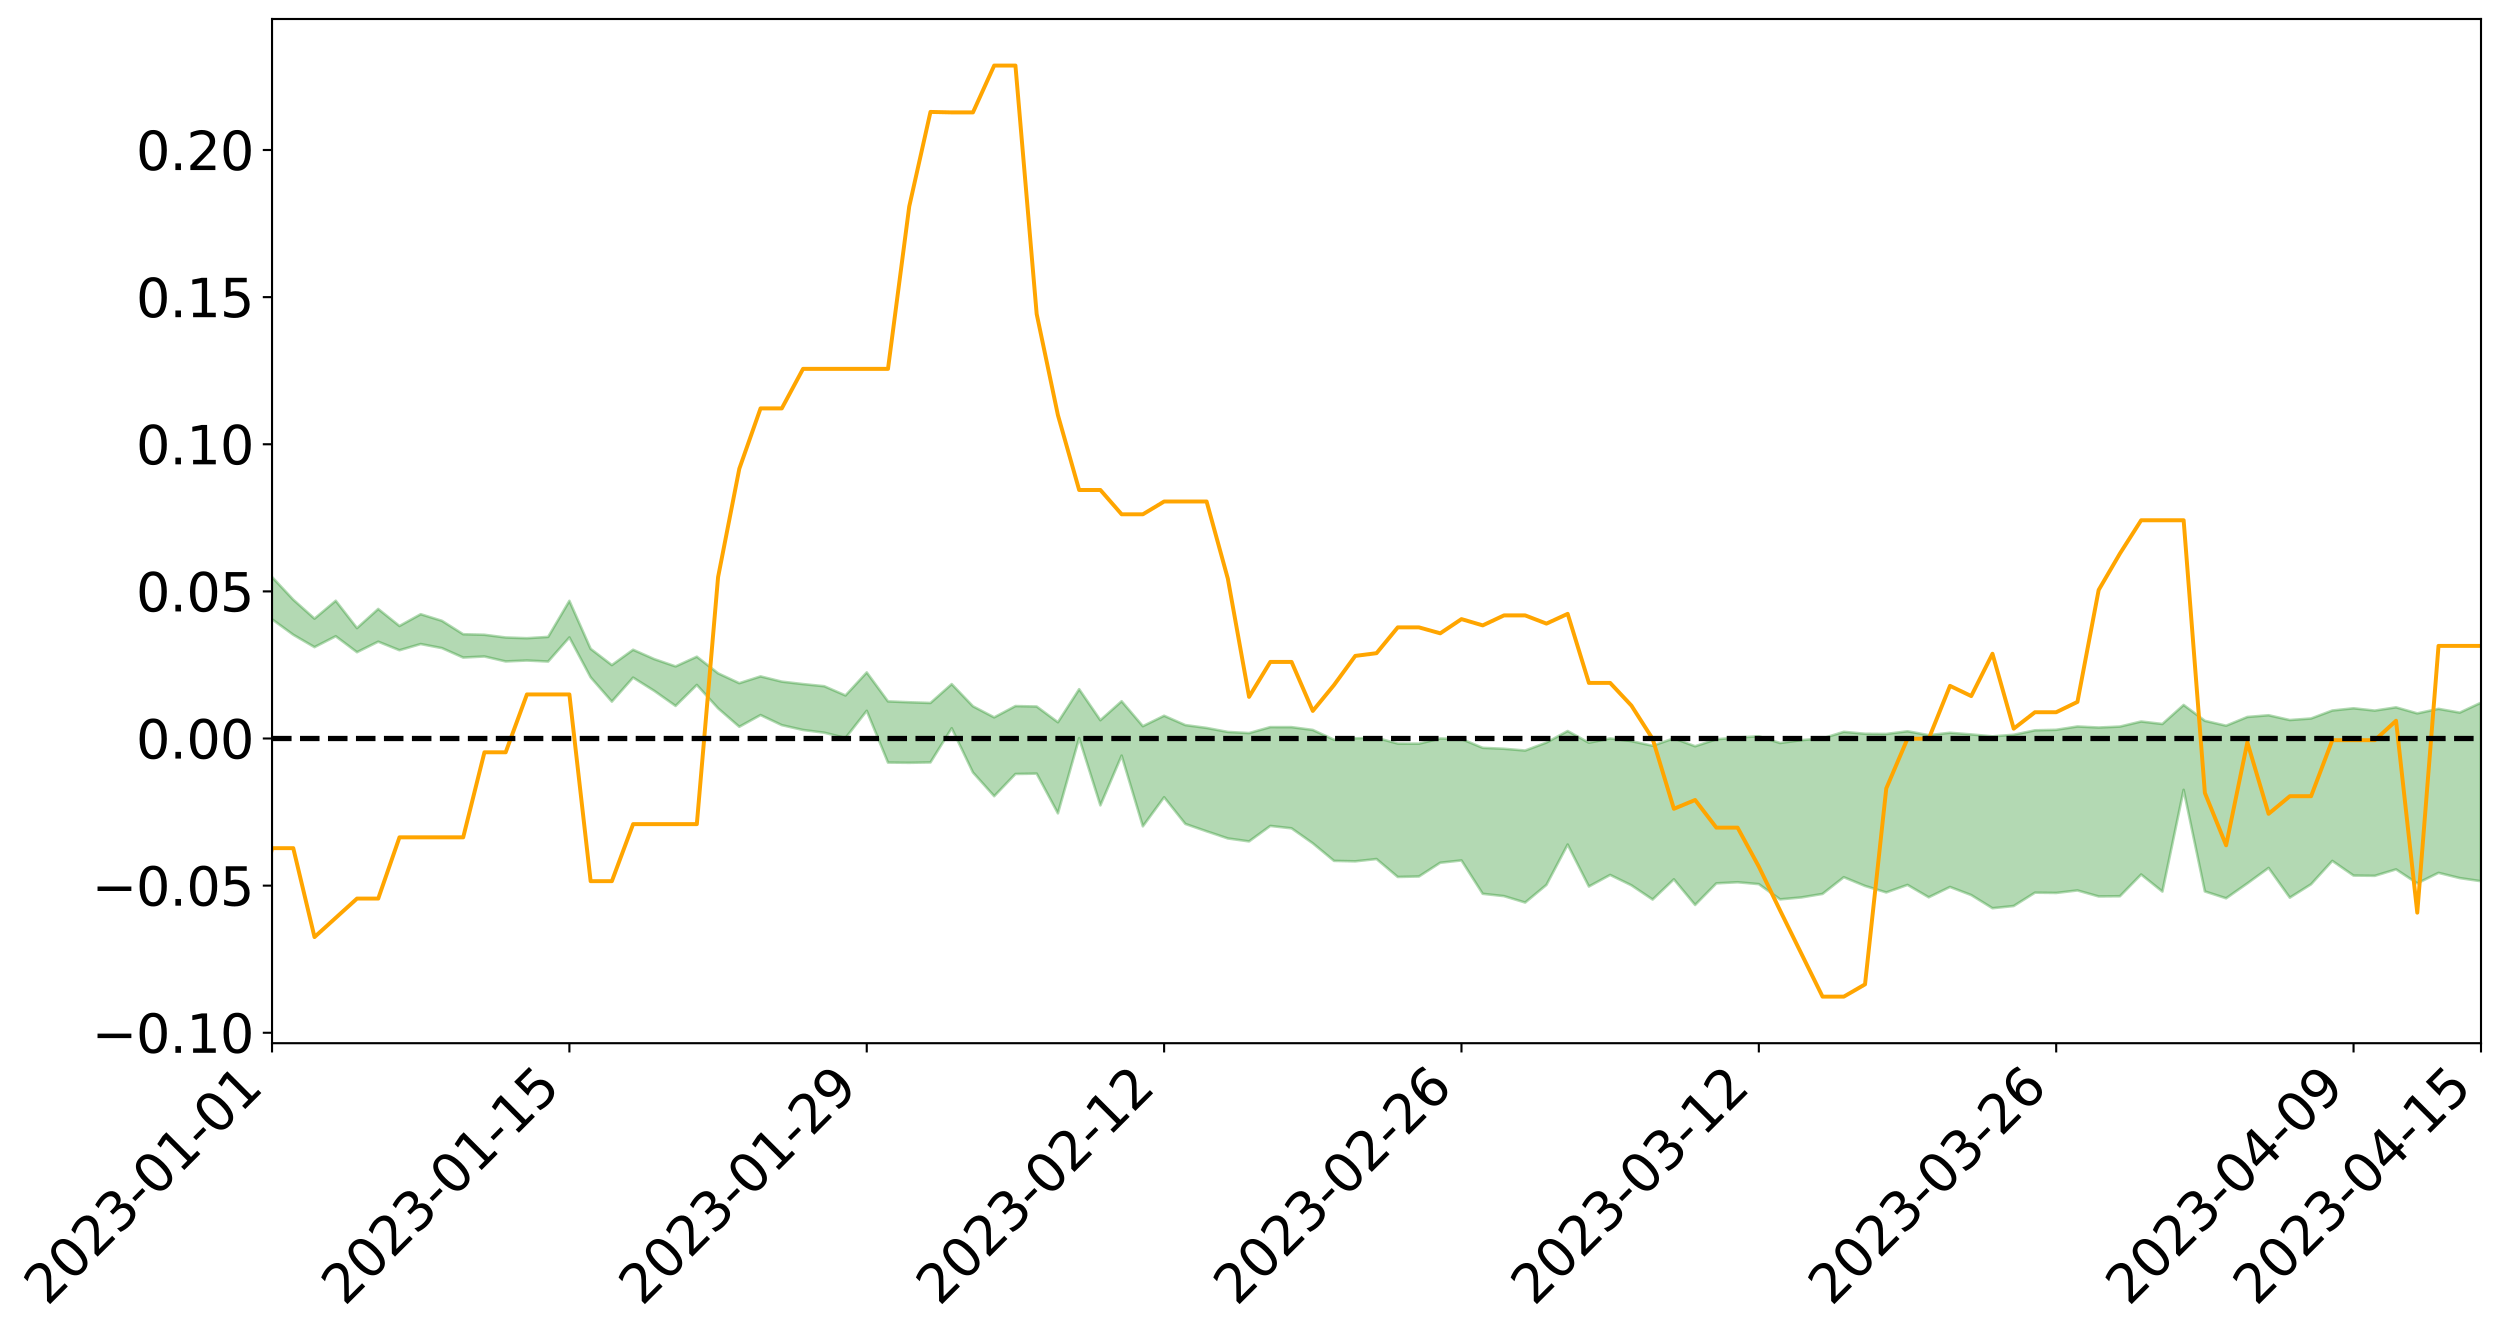 <?xml version="1.0" encoding="utf-8" standalone="no"?>
<!DOCTYPE svg PUBLIC "-//W3C//DTD SVG 1.1//EN"
  "http://www.w3.org/Graphics/SVG/1.1/DTD/svg11.dtd">
<svg xmlns:xlink="http://www.w3.org/1999/xlink" width="947.275pt" height="505.355pt" viewBox="0 0 947.275 505.355" xmlns="http://www.w3.org/2000/svg" version="1.1">
 <defs>
  <style type="text/css">*{stroke-linejoin: round; stroke-linecap: butt}</style>
 </defs>
 <g id="figure_1">
  <g id="patch_1">
   <path d="M 0 505.355 
L 947.275 505.355 
L 947.275 -0 
L 0 -0 
z
" style="fill: #ffffff"/>
  </g>
  <g id="axes_1">
   <g id="patch_2">
    <path d="M 103.075 395.28 
L 940.075 395.28 
L 940.075 7.2 
L 103.075 7.2 
z
" style="fill: #ffffff"/>
   </g>
   <g id="PolyCollection_1">
    <path d="M -4315.319 279.763 
L -4315.319 279.774 
L -4307.271 279.704 
L -4299.223 279.645 
L -4291.175 279.582 
L -4283.127 279.543 
L -4275.079 279.494 
L -4267.031 279.437 
L -4258.983 279.381 
L -4250.935 279.33 
L -4242.887 279.287 
L -4234.839 279.235 
L -4226.791 279.18 
L -4218.742 279.128 
L -4210.694 279.06 
L -4202.646 279.006 
L -4194.598 278.941 
L -4186.55 278.888 
L -4178.502 278.81 
L -4170.454 278.749 
L -4162.406 278.692 
L -4154.358 278.621 
L -4146.31 278.553 
L -4138.262 278.488 
L -4130.214 278.405 
L -4122.166 278.336 
L -4114.117 278.253 
L -4106.069 278.169 
L -4098.021 278.074 
L -4089.973 277.978 
L -4081.925 277.885 
L -4073.877 277.775 
L -4065.829 277.648 
L -4057.781 277.541 
L -4049.733 277.416 
L -4041.685 277.27 
L -4033.637 277.139 
L -4025.589 276.981 
L -4017.541 276.822 
L -4009.492 276.659 
L -4001.444 276.487 
L -3993.396 276.294 
L -3985.348 276.089 
L -3977.3 275.87 
L -3969.252 275.665 
L -3961.204 275.416 
L -3953.156 275.186 
L -3945.108 274.939 
L -3937.06 274.694 
L -3929.012 274.428 
L -3920.964 274.136 
L -3912.916 273.874 
L -3904.867 273.577 
L -3896.819 273.268 
L -3888.771 272.969 
L -3880.723 272.677 
L -3872.675 272.354 
L -3864.627 272.029 
L -3856.579 271.706 
L -3848.531 271.368 
L -3840.483 271.027 
L -3832.435 270.688 
L -3824.387 270.336 
L -3816.339 269.984 
L -3808.291 269.64 
L -3800.242 269.279 
L -3792.194 268.887 
L -3784.146 268.511 
L -3776.098 268.137 
L -3768.05 267.771 
L -3760.002 267.386 
L -3751.954 267.012 
L -3743.906 266.629 
L -3735.858 266.293 
L -3727.81 265.88 
L -3719.762 265.533 
L -3711.714 265.143 
L -3703.666 264.776 
L -3695.617 264.384 
L -3687.569 264.04 
L -3679.521 263.639 
L -3671.473 263.269 
L -3663.425 262.925 
L -3655.377 262.543 
L -3647.329 262.188 
L -3639.281 261.82 
L -3631.233 261.441 
L -3623.185 261.079 
L -3615.137 260.725 
L -3607.089 260.348 
L -3599.041 259.988 
L -3590.992 259.617 
L -3582.944 259.252 
L -3574.896 258.9 
L -3566.848 258.542 
L -3558.8 258.18 
L -3550.752 257.86 
L -3542.704 257.487 
L -3534.656 257.131 
L -3526.608 256.782 
L -3518.56 256.431 
L -3510.512 256.08 
L -3502.464 255.723 
L -3494.416 255.385 
L -3486.367 255.03 
L -3478.319 254.664 
L -3470.271 254.291 
L -3462.223 253.914 
L -3454.175 253.565 
L -3446.127 253.174 
L -3438.079 252.752 
L -3430.031 252.361 
L -3421.983 251.944 
L -3413.935 251.521 
L -3405.887 251.071 
L -3397.839 250.612 
L -3389.791 250.192 
L -3381.742 249.703 
L -3373.694 249.243 
L -3365.646 248.743 
L -3357.598 248.292 
L -3349.55 247.748 
L -3341.502 247.219 
L -3333.454 246.707 
L -3325.406 246.187 
L -3317.358 245.649 
L -3309.31 245.084 
L -3301.262 244.561 
L -3293.214 243.952 
L -3285.166 243.428 
L -3277.117 242.8 
L -3269.069 242.197 
L -3261.021 241.611 
L -3252.973 241.054 
L -3244.925 240.391 
L -3236.877 239.802 
L -3228.829 239.03 
L -3220.781 238.381 
L -3212.733 237.784 
L -3204.685 237.101 
L -3196.637 236.399 
L -3188.589 235.578 
L -3180.541 234.818 
L -3172.492 234.205 
L -3164.444 233.173 
L -3156.396 232.371 
L -3148.348 231.553 
L -3140.3 230.705 
L -3132.252 229.727 
L -3124.204 228.82 
L -3116.156 228.175 
L -3108.108 227.319 
L -3100.06 225.826 
L -3092.012 224.601 
L -3083.964 223.745 
L -3075.916 222.502 
L -3067.867 221.507 
L -3059.819 220.67 
L -3051.771 219.31 
L -3043.723 217.743 
L -3035.675 216.739 
L -3027.627 216.173 
L -3019.579 214.911 
L -3011.531 214.467 
L -3003.483 213.63 
L -2995.435 212.255 
L -2987.387 212.206 
L -2979.339 212.719 
L -2971.291 213.905 
L -2963.242 212.514 
L -2955.194 215.211 
L -2947.146 215.89 
L -2939.098 212.154 
L -2931.05 213.182 
L -2923.002 214.813 
L -2914.954 213.806 
L -2906.906 213.572 
L -2898.858 220.587 
L -2890.81 231.105 
L -2882.762 236.456 
L -2874.714 225.186 
L -2866.666 231.146 
L -2858.617 238.913 
L -2850.569 238.564 
L -2842.521 254.256 
L -2834.473 252.215 
L -2826.425 247.523 
L -2818.377 235.774 
L -2810.329 246.95 
L -2802.281 253.7 
L -2794.233 250.973 
L -2786.185 252.78 
L -2778.137 259.15 
L -2770.089 258.379 
L -2762.041 253.014 
L -2753.992 259.912 
L -2745.944 261.345 
L -2737.896 258.99 
L -2729.848 263.41 
L -2721.8 265.088 
L -2713.752 264.761 
L -2705.704 263.554 
L -2697.656 265.089 
L -2689.608 263.753 
L -2681.56 264.004 
L -2673.512 265.492 
L -2665.464 264.356 
L -2657.416 265.168 
L -2649.367 265.364 
L -2641.319 264.501 
L -2633.271 265.06 
L -2625.223 263.763 
L -2617.175 264.061 
L -2609.127 264.684 
L -2601.079 264.932 
L -2593.031 264.446 
L -2584.983 264.075 
L -2576.935 264.181 
L -2568.887 263.773 
L -2560.839 263.953 
L -2552.791 264.123 
L -2544.742 263.394 
L -2536.694 264.208 
L -2528.646 263.862 
L -2520.598 263.916 
L -2512.55 264.299 
L -2504.502 264.005 
L -2496.454 264.218 
L -2488.406 264.834 
L -2480.358 265.601 
L -2472.31 264.912 
L -2464.262 265.129 
L -2456.214 265.181 
L -2448.166 267.479 
L -2440.117 267.954 
L -2432.069 269.171 
L -2424.021 267.77 
L -2415.973 267.121 
L -2407.925 268.001 
L -2399.877 269.925 
L -2391.829 270.695 
L -2383.781 268.975 
L -2375.733 271.493 
L -2367.685 271.248 
L -2359.637 271.698 
L -2351.589 271.09 
L -2343.541 272.56 
L -2335.492 272.73 
L -2327.444 273.967 
L -2319.396 273.784 
L -2311.348 273.861 
L -2303.3 273.491 
L -2295.252 273.727 
L -2287.204 274.005 
L -2279.156 274.001 
L -2271.108 274.691 
L -2263.06 274.761 
L -2255.012 274.812 
L -2246.964 274.026 
L -2238.916 273.472 
L -2230.867 273.606 
L -2222.819 272.978 
L -2214.771 273.589 
L -2206.723 273.317 
L -2198.675 272.403 
L -2190.627 271.823 
L -2182.579 271.56 
L -2174.531 270.57 
L -2166.483 270.413 
L -2158.435 269.688 
L -2150.387 269.176 
L -2142.339 268.387 
L -2134.291 267.54 
L -2126.242 266.891 
L -2118.194 266.106 
L -2110.146 265.526 
L -2102.098 264.412 
L -2094.05 263.48 
L -2086.002 262.491 
L -2077.954 261.967 
L -2069.906 260.928 
L -2061.858 260.101 
L -2053.81 259.107 
L -2045.762 257.43 
L -2037.714 256.961 
L -2029.666 255.647 
L -2021.617 254.684 
L -2013.569 253.617 
L -2005.521 252.308 
L -1997.473 251.135 
L -1989.425 250.022 
L -1981.377 248.372 
L -1973.329 247.488 
L -1965.281 245.947 
L -1957.233 245.242 
L -1949.185 243.647 
L -1941.137 242.121 
L -1933.089 240.926 
L -1925.041 240.077 
L -1916.992 238.226 
L -1908.944 237.225 
L -1900.896 235.735 
L -1892.848 234.695 
L -1884.8 233.078 
L -1876.752 231.706 
L -1868.704 232.407 
L -1860.656 228.959 
L -1852.608 229.231 
L -1844.56 227.64 
L -1836.512 226.735 
L -1828.464 225.502 
L -1820.416 224.193 
L -1812.367 222.988 
L -1804.319 221.979 
L -1796.271 221.097 
L -1788.223 220.1 
L -1780.175 222.388 
L -1772.127 217.738 
L -1764.079 217.455 
L -1756.031 222.179 
L -1747.983 216.834 
L -1739.935 218.469 
L -1731.887 218.517 
L -1723.839 215.832 
L -1715.791 217.124 
L -1707.742 220.538 
L -1699.694 218.715 
L -1691.646 218.269 
L -1683.598 220.763 
L -1675.55 220.596 
L -1667.502 222.263 
L -1659.454 224.62 
L -1651.406 227.575 
L -1643.358 235.262 
L -1635.31 233.655 
L -1627.262 237.71 
L -1619.214 240.865 
L -1611.166 242.793 
L -1603.117 246.832 
L -1595.069 249.19 
L -1587.021 244.478 
L -1578.973 248.871 
L -1570.925 255.13 
L -1562.877 258.039 
L -1554.829 258.586 
L -1546.781 266.302 
L -1538.733 266.583 
L -1530.685 267.919 
L -1522.637 267.634 
L -1514.589 273.709 
L -1506.541 271.177 
L -1498.492 269.94 
L -1490.444 274.45 
L -1482.396 279.025 
L -1474.348 277.425 
L -1466.3 279.344 
L -1458.252 279.787 
L -1450.204 279.441 
L -1442.156 278.403 
L -1434.108 279.189 
L -1426.06 279.331 
L -1418.012 283.452 
L -1409.964 280.178 
L -1401.916 283.689 
L -1393.867 282.327 
L -1385.819 281.01 
L -1377.771 282.366 
L -1369.723 282.668 
L -1361.675 280.22 
L -1353.627 280.229 
L -1345.579 279.42 
L -1337.531 281.371 
L -1329.483 279.687 
L -1321.435 278.778 
L -1313.387 278.076 
L -1305.339 278.824 
L -1297.291 277.658 
L -1289.242 276.024 
L -1281.194 275.84 
L -1273.146 273.449 
L -1265.098 272.961 
L -1257.05 275.164 
L -1249.002 274.595 
L -1240.954 272.475 
L -1232.906 271.107 
L -1224.858 270.712 
L -1216.81 268.407 
L -1208.762 268.141 
L -1200.714 267.756 
L -1192.666 266.961 
L -1184.617 265.464 
L -1176.569 263.383 
L -1168.521 264.117 
L -1160.473 262.698 
L -1152.425 262.586 
L -1144.377 261.561 
L -1136.329 261.881 
L -1128.281 260.045 
L -1120.233 257.627 
L -1112.185 257.245 
L -1104.137 255.353 
L -1096.089 252.593 
L -1088.041 253.702 
L -1079.992 250.804 
L -1071.944 252.106 
L -1063.896 251.326 
L -1055.848 251.614 
L -1047.8 249.491 
L -1039.752 249.341 
L -1031.704 249.092 
L -1023.656 245.43 
L -1015.608 246.817 
L -1007.56 246.464 
L -999.512 246.352 
L -991.464 245.11 
L -983.416 245.735 
L -975.367 244.415 
L -967.319 243.738 
L -959.271 241.032 
L -951.223 240.167 
L -943.175 239.32 
L -935.127 238.657 
L -927.079 238.901 
L -919.031 238.24 
L -910.983 236.581 
L -902.935 236.764 
L -894.887 235.596 
L -886.839 235.411 
L -878.791 235.127 
L -870.742 235.338 
L -862.694 233.766 
L -854.646 230.11 
L -846.598 233.048 
L -838.55 232.45 
L -830.502 231.845 
L -822.454 231.14 
L -814.406 229.159 
L -806.358 229.121 
L -798.31 227.704 
L -790.262 227.539 
L -782.214 226.698 
L -774.166 224.786 
L -766.117 223.042 
L -758.069 225.338 
L -750.021 224.49 
L -741.973 221.977 
L -733.925 222.67 
L -725.877 219.629 
L -717.829 218.175 
L -709.781 218.846 
L -701.733 216.492 
L -693.685 219.93 
L -685.637 216.081 
L -677.589 213.134 
L -669.541 214.334 
L -661.492 215.086 
L -653.444 214.327 
L -645.396 215.207 
L -637.348 212.734 
L -629.3 215.458 
L -621.252 211.895 
L -613.204 211.63 
L -605.156 210.329 
L -597.108 207.676 
L -589.06 209.62 
L -581.012 213.405 
L -572.964 207.434 
L -564.916 207.918 
L -556.867 204.659 
L -548.819 206.756 
L -540.771 203.827 
L -532.723 202.651 
L -524.675 200.733 
L -516.627 202.828 
L -508.579 201.33 
L -500.531 202.505 
L -492.483 201.503 
L -484.435 195.349 
L -476.387 198.238 
L -468.339 195.563 
L -460.291 197.445 
L -452.242 196.025 
L -444.194 198.931 
L -436.146 200.178 
L -428.098 199.717 
L -420.05 204.676 
L -412.002 211.498 
L -403.954 200.753 
L -395.906 201.187 
L -387.858 200.407 
L -379.81 202.867 
L -371.762 203.346 
L -363.714 203.221 
L -355.666 209.617 
L -347.617 210.644 
L -339.569 204.188 
L -331.521 209.842 
L -323.473 206.908 
L -315.425 205.059 
L -307.377 211.977 
L -299.329 210.516 
L -291.281 214.982 
L -283.233 213.569 
L -275.185 210.488 
L -267.137 213.29 
L -259.089 213.277 
L -251.041 216.047 
L -242.992 214.295 
L -234.944 218.886 
L -226.896 215.596 
L -218.848 218.034 
L -210.8 217.557 
L -202.752 220.236 
L -194.704 215.951 
L -186.656 220.571 
L -178.608 220.332 
L -170.56 223.492 
L -162.512 225.168 
L -154.464 225.188 
L -146.416 224.387 
L -138.367 226.42 
L -130.319 227.929 
L -122.271 226.58 
L -114.223 226.074 
L -106.175 227.845 
L -98.127 229.451 
L -90.079 226.645 
L -82.031 225.032 
L -73.983 231.422 
L -65.935 234.312 
L -57.887 227.749 
L -49.839 229.659 
L -41.791 230.596 
L -33.742 231.035 
L -25.694 234.282 
L -17.646 233.811 
L -9.598 232.422 
L -1.55 233.798 
L 6.498 234.129 
L 14.546 230.54 
L 22.594 232.256 
L 30.642 231.093 
L 38.69 235.893 
L 46.738 241.804 
L 54.786 240.842 
L 62.834 235.977 
L 70.883 235.369 
L 78.931 235.931 
L 86.979 236.067 
L 95.027 240.429 
L 103.075 234.649 
L 111.123 240.519 
L 119.171 245.205 
L 127.219 241.078 
L 135.267 247.125 
L 143.315 243.139 
L 151.363 246.384 
L 159.411 244.035 
L 167.459 245.577 
L 175.508 249.153 
L 183.556 248.749 
L 191.604 250.624 
L 199.652 250.273 
L 207.7 250.663 
L 215.748 241.54 
L 223.796 256.639 
L 231.844 265.845 
L 239.892 256.75 
L 247.94 261.797 
L 255.988 267.481 
L 264.036 259.532 
L 272.084 268.382 
L 280.133 275.389 
L 288.181 270.941 
L 296.229 274.76 
L 304.277 276.595 
L 312.325 277.621 
L 320.373 279.627 
L 328.421 269.333 
L 336.469 288.936 
L 344.517 289.036 
L 352.565 288.885 
L 360.613 275.933 
L 368.661 292.69 
L 376.709 301.679 
L 384.758 293.274 
L 392.806 293.13 
L 400.854 308.174 
L 408.902 279.688 
L 416.95 305.149 
L 424.998 286.311 
L 433.046 313.094 
L 441.094 302.087 
L 449.142 312.196 
L 457.19 314.987 
L 465.238 317.693 
L 473.286 318.814 
L 481.334 312.955 
L 489.383 313.859 
L 497.431 319.534 
L 505.479 326.194 
L 513.527 326.367 
L 521.575 325.492 
L 529.623 332.286 
L 537.671 332.104 
L 545.719 326.898 
L 553.767 326.025 
L 561.815 338.668 
L 569.863 339.545 
L 577.911 341.976 
L 585.959 335.297 
L 594.008 320.006 
L 602.056 335.907 
L 610.104 331.524 
L 618.152 335.445 
L 626.2 340.844 
L 634.248 333.183 
L 642.296 342.892 
L 650.344 334.709 
L 658.392 334.29 
L 666.44 334.999 
L 674.488 340.778 
L 682.536 340.048 
L 690.584 338.712 
L 698.633 332.382 
L 706.681 335.696 
L 714.729 338.147 
L 722.777 335.3 
L 730.825 339.995 
L 738.873 336.087 
L 746.921 339.146 
L 754.969 344.13 
L 763.017 343.295 
L 771.065 338.239 
L 779.113 338.343 
L 787.161 337.393 
L 795.209 339.669 
L 803.258 339.594 
L 811.306 331.355 
L 819.354 337.822 
L 827.402 299.281 
L 835.45 337.765 
L 843.498 340.372 
L 851.546 334.732 
L 859.594 328.87 
L 867.642 340.13 
L 875.69 335.061 
L 883.738 326.198 
L 891.786 331.76 
L 899.834 331.859 
L 907.883 329.415 
L 915.931 334.703 
L 923.979 330.725 
L 932.027 332.712 
L 940.075 333.898 
L 940.075 266.256 
L 940.075 266.256 
L 932.027 270.02 
L 923.979 268.597 
L 915.931 270.316 
L 907.883 268.015 
L 899.834 269.253 
L 891.786 268.377 
L 883.738 269.227 
L 875.69 272.247 
L 867.642 272.832 
L 859.594 271.019 
L 851.546 271.667 
L 843.498 274.975 
L 835.45 273.127 
L 827.402 267.115 
L 819.354 274.326 
L 811.306 273.385 
L 803.258 275.307 
L 795.209 275.664 
L 787.161 275.273 
L 779.113 276.532 
L 771.065 276.724 
L 763.017 278.413 
L 754.969 279.012 
L 746.921 278.282 
L 738.873 277.656 
L 730.825 278.556 
L 722.777 277.085 
L 714.729 278.107 
L 706.681 278.031 
L 698.633 277.298 
L 690.584 279.798 
L 682.536 280.438 
L 674.488 281.541 
L 666.44 278.978 
L 658.392 279.464 
L 650.344 280.12 
L 642.296 282.77 
L 634.248 279.759 
L 626.2 282.576 
L 618.152 280.815 
L 610.104 279.789 
L 602.056 281.427 
L 594.008 276.991 
L 585.959 281.37 
L 577.911 284.39 
L 569.863 283.713 
L 561.815 283.362 
L 553.767 280.009 
L 545.719 279.817 
L 537.671 281.793 
L 529.623 281.752 
L 521.575 279.549 
L 513.527 279.751 
L 505.479 280.295 
L 497.431 276.58 
L 489.383 275.524 
L 481.334 275.506 
L 473.286 277.772 
L 465.238 277.337 
L 457.19 275.818 
L 449.142 274.746 
L 441.094 271.208 
L 433.046 275.155 
L 424.998 265.705 
L 416.95 272.891 
L 408.902 261.149 
L 400.854 273.67 
L 392.806 267.705 
L 384.758 267.536 
L 376.709 271.819 
L 368.661 267.616 
L 360.613 259.21 
L 352.565 266.36 
L 344.517 266.094 
L 336.469 265.76 
L 328.421 254.781 
L 320.373 263.514 
L 312.325 260.015 
L 304.277 259.209 
L 296.229 258.274 
L 288.181 256.296 
L 280.133 258.868 
L 272.084 255.122 
L 264.036 248.833 
L 255.988 252.511 
L 247.94 249.751 
L 239.892 246.196 
L 231.844 252.01 
L 223.796 245.838 
L 215.748 227.671 
L 207.7 241.329 
L 199.652 241.82 
L 191.604 241.553 
L 183.556 240.517 
L 175.508 240.32 
L 167.459 235.229 
L 159.411 232.734 
L 151.363 237.189 
L 143.315 230.751 
L 135.267 238 
L 127.219 227.633 
L 119.171 234.404 
L 111.123 227.219 
L 103.075 218.633 
L 95.027 227.057 
L 86.979 219.083 
L 78.931 219.95 
L 70.883 219.077 
L 62.834 220.223 
L 54.786 228.12 
L 46.738 229.94 
L 38.69 220.883 
L 30.642 212.113 
L 22.594 214.383 
L 14.546 212.291 
L 6.498 218.77 
L -1.55 218.072 
L -9.598 216.094 
L -17.646 218.488 
L -25.694 219.246 
L -33.742 214.321 
L -41.791 214.31 
L -49.839 212.539 
L -57.887 209.851 
L -65.935 221.287 
L -73.983 215.716 
L -82.031 206.152 
L -90.079 209.798 
L -98.127 214.141 
L -106.175 211.732 
L -114.223 209.706 
L -122.271 211.032 
L -130.319 214.532 
L -138.367 211.156 
L -146.416 208.83 
L -154.464 210.694 
L -162.512 209.147 
L -170.56 208.602 
L -178.608 203.416 
L -186.656 204.885 
L -194.704 198.05 
L -202.752 204.475 
L -210.8 201.458 
L -218.848 202.959 
L -226.896 200.115 
L -234.944 204.711 
L -242.992 198.689 
L -251.041 201.615 
L -259.089 198.06 
L -267.137 198.529 
L -275.185 195.277 
L -283.233 198.461 
L -291.281 202.382 
L -299.329 197.03 
L -307.377 198.719 
L -315.425 190.256 
L -323.473 193.656 
L -331.521 196.751 
L -339.569 190.345 
L -347.617 198.807 
L -355.666 197.553 
L -363.714 190.363 
L -371.762 191.055 
L -379.81 190.525 
L -387.858 187.925 
L -395.906 189.365 
L -403.954 189.579 
L -412.002 199.564 
L -420.05 192.337 
L -428.098 187.882 
L -436.146 188.259 
L -444.194 187.191 
L -452.242 183.647 
L -460.291 184.184 
L -468.339 182.967 
L -476.387 184.263 
L -484.435 181.959 
L -492.483 188.271 
L -500.531 188.585 
L -508.579 187 
L -516.627 188.407 
L -524.675 186.011 
L -532.723 187.314 
L -540.771 188.708 
L -548.819 189.772 
L -556.867 188.645 
L -564.916 191.207 
L -572.964 191.002 
L -581.012 196.441 
L -589.06 192.317 
L -597.108 190.021 
L -605.156 192.199 
L -613.204 194.252 
L -621.252 193.933 
L -629.3 196.221 
L -637.348 193.255 
L -645.396 195.298 
L -653.444 194.457 
L -661.492 195.683 
L -669.541 195.068 
L -677.589 193.271 
L -685.637 195.593 
L -693.685 199.236 
L -701.733 195.934 
L -709.781 198.328 
L -717.829 198.126 
L -725.877 198.395 
L -733.925 201.669 
L -741.973 200.801 
L -750.021 202.832 
L -758.069 203.669 
L -766.117 201.342 
L -774.166 203.507 
L -782.214 205.21 
L -790.262 205.783 
L -798.31 205.911 
L -806.358 206.926 
L -814.406 207.477 
L -822.454 209.15 
L -830.502 210.081 
L -838.55 210.988 
L -846.598 211.281 
L -854.646 209.644 
L -862.694 212.068 
L -870.742 213.832 
L -878.791 214.04 
L -886.839 215.142 
L -894.887 214.381 
L -902.935 215.862 
L -910.983 216.086 
L -919.031 217.43 
L -927.079 218.294 
L -935.127 218.391 
L -943.175 219.878 
L -951.223 220.526 
L -959.271 221.366 
L -967.319 223.388 
L -975.367 224.777 
L -983.416 226.221 
L -991.464 225.992 
L -999.512 227.404 
L -1007.56 227.793 
L -1015.608 228.293 
L -1023.656 227.999 
L -1031.704 230.636 
L -1039.752 231.199 
L -1047.8 231.623 
L -1055.848 233.797 
L -1063.896 233.876 
L -1071.944 234.718 
L -1079.992 233.774 
L -1088.041 236.992 
L -1096.089 235.696 
L -1104.137 238.13 
L -1112.185 239.909 
L -1120.233 240.282 
L -1128.281 242.408 
L -1136.329 243.721 
L -1144.377 243.972 
L -1152.425 244.753 
L -1160.473 245.261 
L -1168.521 246.466 
L -1176.569 246.01 
L -1184.617 247.656 
L -1192.666 248.566 
L -1200.714 249.361 
L -1208.762 249.718 
L -1216.81 249.556 
L -1224.858 252.044 
L -1232.906 252.181 
L -1240.954 253.041 
L -1249.002 255.394 
L -1257.05 255.984 
L -1265.098 252.88 
L -1273.146 253.049 
L -1281.194 255.575 
L -1289.242 255.202 
L -1297.291 257.021 
L -1305.339 258.141 
L -1313.387 257.172 
L -1321.435 256.773 
L -1329.483 257.895 
L -1337.531 259.795 
L -1345.579 257.342 
L -1353.627 257.732 
L -1361.675 257.002 
L -1369.723 259.939 
L -1377.771 258.497 
L -1385.819 256.826 
L -1393.867 258.056 
L -1401.916 259.773 
L -1409.964 254.934 
L -1418.012 258.601 
L -1426.06 252.978 
L -1434.108 252.384 
L -1442.156 250.934 
L -1450.204 251.462 
L -1458.252 251.773 
L -1466.3 251.143 
L -1474.348 248.113 
L -1482.396 249.159 
L -1490.444 243.701 
L -1498.492 235.801 
L -1506.541 238.047 
L -1514.589 241.607 
L -1522.637 232.273 
L -1530.685 233.625 
L -1538.733 230.944 
L -1546.781 230.491 
L -1554.829 219.331 
L -1562.877 217.861 
L -1570.925 214.085 
L -1578.973 205.755 
L -1587.021 199.096 
L -1595.069 206.104 
L -1603.117 202.56 
L -1611.166 196.907 
L -1619.214 194.67 
L -1627.262 190.696 
L -1635.31 185.34 
L -1643.358 187.565 
L -1651.406 178.364 
L -1659.454 173.577 
L -1667.502 171.488 
L -1675.55 169.764 
L -1683.598 170.824 
L -1691.646 168.633 
L -1699.694 170.604 
L -1707.742 173.179 
L -1715.791 168.861 
L -1723.839 168.45 
L -1731.887 172.588 
L -1739.935 173.495 
L -1747.983 171.843 
L -1756.031 180.299 
L -1764.079 174.231 
L -1772.127 176.154 
L -1780.175 182.516 
L -1788.223 180.557 
L -1796.271 182.774 
L -1804.319 184.727 
L -1812.367 187.04 
L -1820.416 189.214 
L -1828.464 191.693 
L -1836.512 193.956 
L -1844.56 195.746 
L -1852.608 198.737 
L -1860.656 199.226 
L -1868.704 204.145 
L -1876.752 204.039 
L -1884.8 206.322 
L -1892.848 209.034 
L -1900.896 210.96 
L -1908.944 213.527 
L -1916.992 215.25 
L -1925.041 218.097 
L -1933.089 219.658 
L -1941.137 221.778 
L -1949.185 224.066 
L -1957.233 226.487 
L -1965.281 227.872 
L -1973.329 230.249 
L -1981.377 231.582 
L -1989.425 234.014 
L -1997.473 235.734 
L -2005.521 237.667 
L -2013.569 239.517 
L -2021.617 241.232 
L -2029.666 242.649 
L -2037.714 244.592 
L -2045.762 245.394 
L -2053.81 247.748 
L -2061.858 249.261 
L -2069.906 250.422 
L -2077.954 252.012 
L -2086.002 253.233 
L -2094.05 254.167 
L -2102.098 255.608 
L -2110.146 257.185 
L -2118.194 258.264 
L -2126.242 259.224 
L -2134.291 260.56 
L -2142.339 261.43 
L -2150.387 262.576 
L -2158.435 263.399 
L -2166.483 264.389 
L -2174.531 264.934 
L -2182.579 266.1 
L -2190.627 266.638 
L -2198.675 267.491 
L -2206.723 268.6 
L -2214.771 269.208 
L -2222.819 269.004 
L -2230.867 269.764 
L -2238.916 269.803 
L -2246.964 270.348 
L -2255.012 271.158 
L -2263.06 271.29 
L -2271.108 271.346 
L -2279.156 271.04 
L -2287.204 271.146 
L -2295.252 271.025 
L -2303.3 270.966 
L -2311.348 271.385 
L -2319.396 271.4 
L -2327.444 271.623 
L -2335.492 270.732 
L -2343.541 270.67 
L -2351.589 269.376 
L -2359.637 269.955 
L -2367.685 269.562 
L -2375.733 269.837 
L -2383.781 267.372 
L -2391.829 269.052 
L -2399.877 268.28 
L -2407.925 266.39 
L -2415.973 265.481 
L -2424.021 266.081 
L -2432.069 267.54 
L -2440.117 266.178 
L -2448.166 265.568 
L -2456.214 262.957 
L -2464.262 262.38 
L -2472.31 262.424 
L -2480.358 263.136 
L -2488.406 262.191 
L -2496.454 261.405 
L -2504.502 261.089 
L -2512.55 261.353 
L -2520.598 260.68 
L -2528.646 260.689 
L -2536.694 261.036 
L -2544.742 260.008 
L -2552.791 260.752 
L -2560.839 260.506 
L -2568.887 260.233 
L -2576.935 260.578 
L -2584.983 260.376 
L -2593.031 260.83 
L -2601.079 261.371 
L -2609.127 261.033 
L -2617.175 260.328 
L -2625.223 259.737 
L -2633.271 261.339 
L -2641.319 260.697 
L -2649.367 261.689 
L -2657.416 261.423 
L -2665.464 260.647 
L -2673.512 261.653 
L -2681.56 260.199 
L -2689.608 260.002 
L -2697.656 261.375 
L -2705.704 259.96 
L -2713.752 261.255 
L -2721.8 261.514 
L -2729.848 259.99 
L -2737.896 255.643 
L -2745.944 258.066 
L -2753.992 256.59 
L -2762.041 249.884 
L -2770.089 255.247 
L -2778.137 256.119 
L -2786.185 249.802 
L -2794.233 247.887 
L -2802.281 250.942 
L -2810.329 243.761 
L -2818.377 231.748 
L -2826.425 244.531 
L -2834.473 249.567 
L -2842.521 251.808 
L -2850.569 235.187 
L -2858.617 235.642 
L -2866.666 227.496 
L -2874.714 221.237 
L -2882.762 233.315 
L -2890.81 227.774 
L -2898.858 216.657 
L -2906.906 208.868 
L -2914.954 209.105 
L -2923.002 210.184 
L -2931.05 208.358 
L -2939.098 207.167 
L -2947.146 211.213 
L -2955.194 210.46 
L -2963.242 207.394 
L -2971.291 208.86 
L -2979.339 207.452 
L -2987.387 206.764 
L -2995.435 206.624 
L -3003.483 208.086 
L -3011.531 208.834 
L -3019.579 209.164 
L -3027.627 210.379 
L -3035.675 210.834 
L -3043.723 211.791 
L -3051.771 213.452 
L -3059.819 214.696 
L -3067.867 215.5 
L -3075.916 216.418 
L -3083.964 217.708 
L -3092.012 218.45 
L -3100.06 219.669 
L -3108.108 221.193 
L -3116.156 222.058 
L -3124.204 222.584 
L -3132.252 223.493 
L -3140.3 224.429 
L -3148.348 225.293 
L -3156.396 226.119 
L -3164.444 226.913 
L -3172.492 228.058 
L -3180.541 228.581 
L -3188.589 229.382 
L -3196.637 230.222 
L -3204.685 230.931 
L -3212.733 231.637 
L -3220.781 232.213 
L -3228.829 232.847 
L -3236.877 233.736 
L -3244.925 234.327 
L -3252.973 235.039 
L -3261.021 235.597 
L -3269.069 236.222 
L -3277.117 236.865 
L -3285.166 237.515 
L -3293.214 238.055 
L -3301.262 238.708 
L -3309.31 239.28 
L -3317.358 239.897 
L -3325.406 240.465 
L -3333.454 241.064 
L -3341.502 241.613 
L -3349.55 242.206 
L -3357.598 242.85 
L -3365.646 243.332 
L -3373.694 243.947 
L -3381.742 244.472 
L -3389.791 245.089 
L -3397.839 245.53 
L -3405.887 246.102 
L -3413.935 246.646 
L -3421.983 247.163 
L -3430.031 247.691 
L -3438.079 248.176 
L -3446.127 248.748 
L -3454.175 249.259 
L -3462.223 249.675 
L -3470.271 250.174 
L -3478.319 250.671 
L -3486.367 251.165 
L -3494.416 251.639 
L -3502.464 252.077 
L -3510.512 252.562 
L -3518.56 253.035 
L -3526.608 253.509 
L -3534.656 253.98 
L -3542.704 254.463 
L -3550.752 254.965 
L -3558.8 255.389 
L -3566.848 255.881 
L -3574.896 256.36 
L -3582.944 256.816 
L -3590.992 257.288 
L -3599.041 257.768 
L -3607.089 258.232 
L -3615.137 258.719 
L -3623.185 259.157 
L -3631.233 259.605 
L -3639.281 260.08 
L -3647.329 260.536 
L -3655.377 260.963 
L -3663.425 261.419 
L -3671.473 261.827 
L -3679.521 262.266 
L -3687.569 262.738 
L -3695.617 263.131 
L -3703.666 263.579 
L -3711.714 263.996 
L -3719.762 264.437 
L -3727.81 264.827 
L -3735.858 265.295 
L -3743.906 265.668 
L -3751.954 266.095 
L -3760.002 266.511 
L -3768.05 266.938 
L -3776.098 267.34 
L -3784.146 267.752 
L -3792.194 268.163 
L -3800.242 268.567 
L -3808.291 268.937 
L -3816.339 269.286 
L -3824.387 269.647 
L -3832.435 270.012 
L -3840.483 270.363 
L -3848.531 270.724 
L -3856.579 271.081 
L -3864.627 271.42 
L -3872.675 271.766 
L -3880.723 272.111 
L -3888.771 272.421 
L -3896.819 272.74 
L -3904.867 273.077 
L -3912.916 273.396 
L -3920.964 273.676 
L -3929.012 273.994 
L -3937.06 274.282 
L -3945.108 274.546 
L -3953.156 274.811 
L -3961.204 275.059 
L -3969.252 275.333 
L -3977.3 275.553 
L -3985.348 275.791 
L -3993.396 276.014 
L -4001.444 276.22 
L -4009.492 276.407 
L -4017.541 276.575 
L -4025.589 276.744 
L -4033.637 276.913 
L -4041.685 277.049 
L -4049.733 277.206 
L -4057.781 277.336 
L -4065.829 277.445 
L -4073.877 277.579 
L -4081.925 277.695 
L -4089.973 277.788 
L -4098.021 277.89 
L -4106.069 277.989 
L -4114.117 278.075 
L -4122.166 278.162 
L -4130.214 278.231 
L -4138.262 278.319 
L -4146.31 278.385 
L -4154.358 278.457 
L -4162.406 278.533 
L -4170.454 278.593 
L -4178.502 278.657 
L -4186.55 278.747 
L -4194.598 278.806 
L -4202.646 278.882 
L -4210.694 278.94 
L -4218.742 279.022 
L -4226.791 279.084 
L -4234.839 279.151 
L -4242.887 279.209 
L -4250.935 279.261 
L -4258.983 279.322 
L -4267.031 279.394 
L -4275.079 279.464 
L -4283.127 279.523 
L -4291.175 279.567 
L -4299.223 279.638 
L -4307.271 279.694 
L -4315.319 279.763 
z
" clip-path="url(#p33cdc0467d)" style="fill: #008000; fill-opacity: 0.3; stroke: #008000; stroke-opacity: 0.3"/>
   </g>
   <g id="matplotlib.axis_1">
    <g id="xtick_1">
     <g id="line2d_1">
      <defs>
       <path id="m569d3ecab3" d="M 0 0 
L 0 3.5 
" style="stroke: #000000; stroke-width: 0.8"/>
      </defs>
      <g>
       <use xlink:href="#m569d3ecab3" x="103.075" y="395.28" style="stroke: #000000; stroke-width: 0.8"/>
      </g>
     </g>
     <g id="text_1">
      <!-- 2023-01-01 -->
      <g transform="translate(17.946 495.214) rotate(-45) scale(0.2 -0.2)">
       <defs>
        <path id="DejaVuSans-32" d="M 1228 531 
L 3431 531 
L 3431 0 
L 469 0 
L 469 531 
Q 828 903 1448 1529 
Q 2069 2156 2228 2338 
Q 2531 2678 2651 2914 
Q 2772 3150 2772 3378 
Q 2772 3750 2511 3984 
Q 2250 4219 1831 4219 
Q 1534 4219 1204 4116 
Q 875 4013 500 3803 
L 500 4441 
Q 881 4594 1212 4672 
Q 1544 4750 1819 4750 
Q 2544 4750 2975 4387 
Q 3406 4025 3406 3419 
Q 3406 3131 3298 2873 
Q 3191 2616 2906 2266 
Q 2828 2175 2409 1742 
Q 1991 1309 1228 531 
z
" transform="scale(0.016)"/>
        <path id="DejaVuSans-30" d="M 2034 4250 
Q 1547 4250 1301 3770 
Q 1056 3291 1056 2328 
Q 1056 1369 1301 889 
Q 1547 409 2034 409 
Q 2525 409 2770 889 
Q 3016 1369 3016 2328 
Q 3016 3291 2770 3770 
Q 2525 4250 2034 4250 
z
M 2034 4750 
Q 2819 4750 3233 4129 
Q 3647 3509 3647 2328 
Q 3647 1150 3233 529 
Q 2819 -91 2034 -91 
Q 1250 -91 836 529 
Q 422 1150 422 2328 
Q 422 3509 836 4129 
Q 1250 4750 2034 4750 
z
" transform="scale(0.016)"/>
        <path id="DejaVuSans-33" d="M 2597 2516 
Q 3050 2419 3304 2112 
Q 3559 1806 3559 1356 
Q 3559 666 3084 287 
Q 2609 -91 1734 -91 
Q 1441 -91 1130 -33 
Q 819 25 488 141 
L 488 750 
Q 750 597 1062 519 
Q 1375 441 1716 441 
Q 2309 441 2620 675 
Q 2931 909 2931 1356 
Q 2931 1769 2642 2001 
Q 2353 2234 1838 2234 
L 1294 2234 
L 1294 2753 
L 1863 2753 
Q 2328 2753 2575 2939 
Q 2822 3125 2822 3475 
Q 2822 3834 2567 4026 
Q 2313 4219 1838 4219 
Q 1578 4219 1281 4162 
Q 984 4106 628 3988 
L 628 4550 
Q 988 4650 1302 4700 
Q 1616 4750 1894 4750 
Q 2613 4750 3031 4423 
Q 3450 4097 3450 3541 
Q 3450 3153 3228 2886 
Q 3006 2619 2597 2516 
z
" transform="scale(0.016)"/>
        <path id="DejaVuSans-2d" d="M 313 2009 
L 1997 2009 
L 1997 1497 
L 313 1497 
L 313 2009 
z
" transform="scale(0.016)"/>
        <path id="DejaVuSans-31" d="M 794 531 
L 1825 531 
L 1825 4091 
L 703 3866 
L 703 4441 
L 1819 4666 
L 2450 4666 
L 2450 531 
L 3481 531 
L 3481 0 
L 794 0 
L 794 531 
z
" transform="scale(0.016)"/>
       </defs>
       <use xlink:href="#DejaVuSans-32"/>
       <use xlink:href="#DejaVuSans-30" x="63.623"/>
       <use xlink:href="#DejaVuSans-32" x="127.246"/>
       <use xlink:href="#DejaVuSans-33" x="190.869"/>
       <use xlink:href="#DejaVuSans-2d" x="254.492"/>
       <use xlink:href="#DejaVuSans-30" x="290.576"/>
       <use xlink:href="#DejaVuSans-31" x="354.199"/>
       <use xlink:href="#DejaVuSans-2d" x="417.822"/>
       <use xlink:href="#DejaVuSans-30" x="453.906"/>
       <use xlink:href="#DejaVuSans-31" x="517.529"/>
      </g>
     </g>
    </g>
    <g id="xtick_2">
     <g id="line2d_2">
      <g>
       <use xlink:href="#m569d3ecab3" x="215.748" y="395.28" style="stroke: #000000; stroke-width: 0.8"/>
      </g>
     </g>
     <g id="text_2">
      <!-- 2023-01-15 -->
      <g transform="translate(130.619 495.214) rotate(-45) scale(0.2 -0.2)">
       <defs>
        <path id="DejaVuSans-35" d="M 691 4666 
L 3169 4666 
L 3169 4134 
L 1269 4134 
L 1269 2991 
Q 1406 3038 1543 3061 
Q 1681 3084 1819 3084 
Q 2600 3084 3056 2656 
Q 3513 2228 3513 1497 
Q 3513 744 3044 326 
Q 2575 -91 1722 -91 
Q 1428 -91 1123 -41 
Q 819 9 494 109 
L 494 744 
Q 775 591 1075 516 
Q 1375 441 1709 441 
Q 2250 441 2565 725 
Q 2881 1009 2881 1497 
Q 2881 1984 2565 2268 
Q 2250 2553 1709 2553 
Q 1456 2553 1204 2497 
Q 953 2441 691 2322 
L 691 4666 
z
" transform="scale(0.016)"/>
       </defs>
       <use xlink:href="#DejaVuSans-32"/>
       <use xlink:href="#DejaVuSans-30" x="63.623"/>
       <use xlink:href="#DejaVuSans-32" x="127.246"/>
       <use xlink:href="#DejaVuSans-33" x="190.869"/>
       <use xlink:href="#DejaVuSans-2d" x="254.492"/>
       <use xlink:href="#DejaVuSans-30" x="290.576"/>
       <use xlink:href="#DejaVuSans-31" x="354.199"/>
       <use xlink:href="#DejaVuSans-2d" x="417.822"/>
       <use xlink:href="#DejaVuSans-31" x="453.906"/>
       <use xlink:href="#DejaVuSans-35" x="517.529"/>
      </g>
     </g>
    </g>
    <g id="xtick_3">
     <g id="line2d_3">
      <g>
       <use xlink:href="#m569d3ecab3" x="328.421" y="395.28" style="stroke: #000000; stroke-width: 0.8"/>
      </g>
     </g>
     <g id="text_3">
      <!-- 2023-01-29 -->
      <g transform="translate(243.292 495.214) rotate(-45) scale(0.2 -0.2)">
       <defs>
        <path id="DejaVuSans-39" d="M 703 97 
L 703 672 
Q 941 559 1184 500 
Q 1428 441 1663 441 
Q 2288 441 2617 861 
Q 2947 1281 2994 2138 
Q 2813 1869 2534 1725 
Q 2256 1581 1919 1581 
Q 1219 1581 811 2004 
Q 403 2428 403 3163 
Q 403 3881 828 4315 
Q 1253 4750 1959 4750 
Q 2769 4750 3195 4129 
Q 3622 3509 3622 2328 
Q 3622 1225 3098 567 
Q 2575 -91 1691 -91 
Q 1453 -91 1209 -44 
Q 966 3 703 97 
z
M 1959 2075 
Q 2384 2075 2632 2365 
Q 2881 2656 2881 3163 
Q 2881 3666 2632 3958 
Q 2384 4250 1959 4250 
Q 1534 4250 1286 3958 
Q 1038 3666 1038 3163 
Q 1038 2656 1286 2365 
Q 1534 2075 1959 2075 
z
" transform="scale(0.016)"/>
       </defs>
       <use xlink:href="#DejaVuSans-32"/>
       <use xlink:href="#DejaVuSans-30" x="63.623"/>
       <use xlink:href="#DejaVuSans-32" x="127.246"/>
       <use xlink:href="#DejaVuSans-33" x="190.869"/>
       <use xlink:href="#DejaVuSans-2d" x="254.492"/>
       <use xlink:href="#DejaVuSans-30" x="290.576"/>
       <use xlink:href="#DejaVuSans-31" x="354.199"/>
       <use xlink:href="#DejaVuSans-2d" x="417.822"/>
       <use xlink:href="#DejaVuSans-32" x="453.906"/>
       <use xlink:href="#DejaVuSans-39" x="517.529"/>
      </g>
     </g>
    </g>
    <g id="xtick_4">
     <g id="line2d_4">
      <g>
       <use xlink:href="#m569d3ecab3" x="441.094" y="395.28" style="stroke: #000000; stroke-width: 0.8"/>
      </g>
     </g>
     <g id="text_4">
      <!-- 2023-02-12 -->
      <g transform="translate(355.965 495.214) rotate(-45) scale(0.2 -0.2)">
       <use xlink:href="#DejaVuSans-32"/>
       <use xlink:href="#DejaVuSans-30" x="63.623"/>
       <use xlink:href="#DejaVuSans-32" x="127.246"/>
       <use xlink:href="#DejaVuSans-33" x="190.869"/>
       <use xlink:href="#DejaVuSans-2d" x="254.492"/>
       <use xlink:href="#DejaVuSans-30" x="290.576"/>
       <use xlink:href="#DejaVuSans-32" x="354.199"/>
       <use xlink:href="#DejaVuSans-2d" x="417.822"/>
       <use xlink:href="#DejaVuSans-31" x="453.906"/>
       <use xlink:href="#DejaVuSans-32" x="517.529"/>
      </g>
     </g>
    </g>
    <g id="xtick_5">
     <g id="line2d_5">
      <g>
       <use xlink:href="#m569d3ecab3" x="553.767" y="395.28" style="stroke: #000000; stroke-width: 0.8"/>
      </g>
     </g>
     <g id="text_5">
      <!-- 2023-02-26 -->
      <g transform="translate(468.638 495.214) rotate(-45) scale(0.2 -0.2)">
       <defs>
        <path id="DejaVuSans-36" d="M 2113 2584 
Q 1688 2584 1439 2293 
Q 1191 2003 1191 1497 
Q 1191 994 1439 701 
Q 1688 409 2113 409 
Q 2538 409 2786 701 
Q 3034 994 3034 1497 
Q 3034 2003 2786 2293 
Q 2538 2584 2113 2584 
z
M 3366 4563 
L 3366 3988 
Q 3128 4100 2886 4159 
Q 2644 4219 2406 4219 
Q 1781 4219 1451 3797 
Q 1122 3375 1075 2522 
Q 1259 2794 1537 2939 
Q 1816 3084 2150 3084 
Q 2853 3084 3261 2657 
Q 3669 2231 3669 1497 
Q 3669 778 3244 343 
Q 2819 -91 2113 -91 
Q 1303 -91 875 529 
Q 447 1150 447 2328 
Q 447 3434 972 4092 
Q 1497 4750 2381 4750 
Q 2619 4750 2861 4703 
Q 3103 4656 3366 4563 
z
" transform="scale(0.016)"/>
       </defs>
       <use xlink:href="#DejaVuSans-32"/>
       <use xlink:href="#DejaVuSans-30" x="63.623"/>
       <use xlink:href="#DejaVuSans-32" x="127.246"/>
       <use xlink:href="#DejaVuSans-33" x="190.869"/>
       <use xlink:href="#DejaVuSans-2d" x="254.492"/>
       <use xlink:href="#DejaVuSans-30" x="290.576"/>
       <use xlink:href="#DejaVuSans-32" x="354.199"/>
       <use xlink:href="#DejaVuSans-2d" x="417.822"/>
       <use xlink:href="#DejaVuSans-32" x="453.906"/>
       <use xlink:href="#DejaVuSans-36" x="517.529"/>
      </g>
     </g>
    </g>
    <g id="xtick_6">
     <g id="line2d_6">
      <g>
       <use xlink:href="#m569d3ecab3" x="666.44" y="395.28" style="stroke: #000000; stroke-width: 0.8"/>
      </g>
     </g>
     <g id="text_6">
      <!-- 2023-03-12 -->
      <g transform="translate(581.311 495.214) rotate(-45) scale(0.2 -0.2)">
       <use xlink:href="#DejaVuSans-32"/>
       <use xlink:href="#DejaVuSans-30" x="63.623"/>
       <use xlink:href="#DejaVuSans-32" x="127.246"/>
       <use xlink:href="#DejaVuSans-33" x="190.869"/>
       <use xlink:href="#DejaVuSans-2d" x="254.492"/>
       <use xlink:href="#DejaVuSans-30" x="290.576"/>
       <use xlink:href="#DejaVuSans-33" x="354.199"/>
       <use xlink:href="#DejaVuSans-2d" x="417.822"/>
       <use xlink:href="#DejaVuSans-31" x="453.906"/>
       <use xlink:href="#DejaVuSans-32" x="517.529"/>
      </g>
     </g>
    </g>
    <g id="xtick_7">
     <g id="line2d_7">
      <g>
       <use xlink:href="#m569d3ecab3" x="779.113" y="395.28" style="stroke: #000000; stroke-width: 0.8"/>
      </g>
     </g>
     <g id="text_7">
      <!-- 2023-03-26 -->
      <g transform="translate(693.984 495.214) rotate(-45) scale(0.2 -0.2)">
       <use xlink:href="#DejaVuSans-32"/>
       <use xlink:href="#DejaVuSans-30" x="63.623"/>
       <use xlink:href="#DejaVuSans-32" x="127.246"/>
       <use xlink:href="#DejaVuSans-33" x="190.869"/>
       <use xlink:href="#DejaVuSans-2d" x="254.492"/>
       <use xlink:href="#DejaVuSans-30" x="290.576"/>
       <use xlink:href="#DejaVuSans-33" x="354.199"/>
       <use xlink:href="#DejaVuSans-2d" x="417.822"/>
       <use xlink:href="#DejaVuSans-32" x="453.906"/>
       <use xlink:href="#DejaVuSans-36" x="517.529"/>
      </g>
     </g>
    </g>
    <g id="xtick_8">
     <g id="line2d_8">
      <g>
       <use xlink:href="#m569d3ecab3" x="891.786" y="395.28" style="stroke: #000000; stroke-width: 0.8"/>
      </g>
     </g>
     <g id="text_8">
      <!-- 2023-04-09 -->
      <g transform="translate(806.657 495.214) rotate(-45) scale(0.2 -0.2)">
       <defs>
        <path id="DejaVuSans-34" d="M 2419 4116 
L 825 1625 
L 2419 1625 
L 2419 4116 
z
M 2253 4666 
L 3047 4666 
L 3047 1625 
L 3713 1625 
L 3713 1100 
L 3047 1100 
L 3047 0 
L 2419 0 
L 2419 1100 
L 313 1100 
L 313 1709 
L 2253 4666 
z
" transform="scale(0.016)"/>
       </defs>
       <use xlink:href="#DejaVuSans-32"/>
       <use xlink:href="#DejaVuSans-30" x="63.623"/>
       <use xlink:href="#DejaVuSans-32" x="127.246"/>
       <use xlink:href="#DejaVuSans-33" x="190.869"/>
       <use xlink:href="#DejaVuSans-2d" x="254.492"/>
       <use xlink:href="#DejaVuSans-30" x="290.576"/>
       <use xlink:href="#DejaVuSans-34" x="354.199"/>
       <use xlink:href="#DejaVuSans-2d" x="417.822"/>
       <use xlink:href="#DejaVuSans-30" x="453.906"/>
       <use xlink:href="#DejaVuSans-39" x="517.529"/>
      </g>
     </g>
    </g>
    <g id="xtick_9">
     <g id="line2d_9">
      <g>
       <use xlink:href="#m569d3ecab3" x="940.075" y="395.28" style="stroke: #000000; stroke-width: 0.8"/>
      </g>
     </g>
     <g id="text_9">
      <!-- 2023-04-15 -->
      <g transform="translate(854.946 495.214) rotate(-45) scale(0.2 -0.2)">
       <use xlink:href="#DejaVuSans-32"/>
       <use xlink:href="#DejaVuSans-30" x="63.623"/>
       <use xlink:href="#DejaVuSans-32" x="127.246"/>
       <use xlink:href="#DejaVuSans-33" x="190.869"/>
       <use xlink:href="#DejaVuSans-2d" x="254.492"/>
       <use xlink:href="#DejaVuSans-30" x="290.576"/>
       <use xlink:href="#DejaVuSans-34" x="354.199"/>
       <use xlink:href="#DejaVuSans-2d" x="417.822"/>
       <use xlink:href="#DejaVuSans-31" x="453.906"/>
       <use xlink:href="#DejaVuSans-35" x="517.529"/>
      </g>
     </g>
    </g>
   </g>
   <g id="matplotlib.axis_2">
    <g id="ytick_1">
     <g id="line2d_10">
      <defs>
       <path id="m68b46b0eb5" d="M 0 0 
L -3.5 0 
" style="stroke: #000000; stroke-width: 0.8"/>
      </defs>
      <g>
       <use xlink:href="#m68b46b0eb5" x="103.075" y="391.322" style="stroke: #000000; stroke-width: 0.8"/>
      </g>
     </g>
     <g id="text_10">
      <!-- −0.10 -->
      <g transform="translate(34.784 398.921) scale(0.2 -0.2)">
       <defs>
        <path id="DejaVuSans-2212" d="M 678 2272 
L 4684 2272 
L 4684 1741 
L 678 1741 
L 678 2272 
z
" transform="scale(0.016)"/>
        <path id="DejaVuSans-2e" d="M 684 794 
L 1344 794 
L 1344 0 
L 684 0 
L 684 794 
z
" transform="scale(0.016)"/>
       </defs>
       <use xlink:href="#DejaVuSans-2212"/>
       <use xlink:href="#DejaVuSans-30" x="83.789"/>
       <use xlink:href="#DejaVuSans-2e" x="147.412"/>
       <use xlink:href="#DejaVuSans-31" x="179.199"/>
       <use xlink:href="#DejaVuSans-30" x="242.822"/>
      </g>
     </g>
    </g>
    <g id="ytick_2">
     <g id="line2d_11">
      <g>
       <use xlink:href="#m68b46b0eb5" x="103.075" y="335.576" style="stroke: #000000; stroke-width: 0.8"/>
      </g>
     </g>
     <g id="text_11">
      <!-- −0.05 -->
      <g transform="translate(34.784 343.174) scale(0.2 -0.2)">
       <use xlink:href="#DejaVuSans-2212"/>
       <use xlink:href="#DejaVuSans-30" x="83.789"/>
       <use xlink:href="#DejaVuSans-2e" x="147.412"/>
       <use xlink:href="#DejaVuSans-30" x="179.199"/>
       <use xlink:href="#DejaVuSans-35" x="242.822"/>
      </g>
     </g>
    </g>
    <g id="ytick_3">
     <g id="line2d_12">
      <g>
       <use xlink:href="#m68b46b0eb5" x="103.075" y="279.83" style="stroke: #000000; stroke-width: 0.8"/>
      </g>
     </g>
     <g id="text_12">
      <!-- 0.00 -->
      <g transform="translate(51.544 287.428) scale(0.2 -0.2)">
       <use xlink:href="#DejaVuSans-30"/>
       <use xlink:href="#DejaVuSans-2e" x="63.623"/>
       <use xlink:href="#DejaVuSans-30" x="95.41"/>
       <use xlink:href="#DejaVuSans-30" x="159.033"/>
      </g>
     </g>
    </g>
    <g id="ytick_4">
     <g id="line2d_13">
      <g>
       <use xlink:href="#m68b46b0eb5" x="103.075" y="224.083" style="stroke: #000000; stroke-width: 0.8"/>
      </g>
     </g>
     <g id="text_13">
      <!-- 0.05 -->
      <g transform="translate(51.544 231.682) scale(0.2 -0.2)">
       <use xlink:href="#DejaVuSans-30"/>
       <use xlink:href="#DejaVuSans-2e" x="63.623"/>
       <use xlink:href="#DejaVuSans-30" x="95.41"/>
       <use xlink:href="#DejaVuSans-35" x="159.033"/>
      </g>
     </g>
    </g>
    <g id="ytick_5">
     <g id="line2d_14">
      <g>
       <use xlink:href="#m68b46b0eb5" x="103.075" y="168.337" style="stroke: #000000; stroke-width: 0.8"/>
      </g>
     </g>
     <g id="text_14">
      <!-- 0.10 -->
      <g transform="translate(51.544 175.935) scale(0.2 -0.2)">
       <use xlink:href="#DejaVuSans-30"/>
       <use xlink:href="#DejaVuSans-2e" x="63.623"/>
       <use xlink:href="#DejaVuSans-31" x="95.41"/>
       <use xlink:href="#DejaVuSans-30" x="159.033"/>
      </g>
     </g>
    </g>
    <g id="ytick_6">
     <g id="line2d_15">
      <g>
       <use xlink:href="#m68b46b0eb5" x="103.075" y="112.59" style="stroke: #000000; stroke-width: 0.8"/>
      </g>
     </g>
     <g id="text_15">
      <!-- 0.15 -->
      <g transform="translate(51.544 120.189) scale(0.2 -0.2)">
       <use xlink:href="#DejaVuSans-30"/>
       <use xlink:href="#DejaVuSans-2e" x="63.623"/>
       <use xlink:href="#DejaVuSans-31" x="95.41"/>
       <use xlink:href="#DejaVuSans-35" x="159.033"/>
      </g>
     </g>
    </g>
    <g id="ytick_7">
     <g id="line2d_16">
      <g>
       <use xlink:href="#m68b46b0eb5" x="103.075" y="56.844" style="stroke: #000000; stroke-width: 0.8"/>
      </g>
     </g>
     <g id="text_16">
      <!-- 0.20 -->
      <g transform="translate(51.544 64.442) scale(0.2 -0.2)">
       <use xlink:href="#DejaVuSans-30"/>
       <use xlink:href="#DejaVuSans-2e" x="63.623"/>
       <use xlink:href="#DejaVuSans-32" x="95.41"/>
       <use xlink:href="#DejaVuSans-30" x="159.033"/>
      </g>
     </g>
    </g>
   </g>
   <g id="line2d_17">
    <path d="M -1 218.152 
L 6.498 229.5 
L 14.546 222.569 
L 22.594 222.569 
L 30.642 287.869 
L 54.786 287.869 
L 62.834 336.064 
L 70.883 336.064 
L 78.931 366.139 
L 86.979 358.27 
L 95.027 358.27 
L 103.075 321.374 
L 111.123 321.374 
L 119.171 355.06 
L 135.267 340.479 
L 143.315 340.479 
L 151.363 317.278 
L 175.508 317.278 
L 183.556 285.057 
L 191.604 285.057 
L 199.652 263.13 
L 215.748 263.13 
L 223.796 333.883 
L 231.844 333.883 
L 239.892 312.271 
L 264.036 312.271 
L 272.084 218.693 
L 280.133 177.608 
L 288.181 154.744 
L 296.229 154.744 
L 304.277 139.766 
L 336.469 139.766 
L 344.517 78.246 
L 352.565 42.409 
L 360.613 42.592 
L 368.661 42.592 
L 376.709 24.84 
L 384.758 24.84 
L 392.806 118.973 
L 400.854 157.282 
L 408.902 185.665 
L 416.95 185.665 
L 424.998 194.874 
L 433.046 194.874 
L 441.094 190.024 
L 457.19 190.024 
L 465.238 219.248 
L 473.286 264.043 
L 481.334 250.81 
L 489.383 250.81 
L 497.431 269.37 
L 505.479 259.549 
L 513.527 248.527 
L 521.575 247.497 
L 529.623 237.721 
L 537.671 237.721 
L 545.719 239.972 
L 553.767 234.586 
L 561.815 236.965 
L 569.863 233.185 
L 577.911 233.185 
L 585.959 236.291 
L 594.008 232.592 
L 602.056 258.764 
L 610.104 258.764 
L 618.152 267.342 
L 626.2 279.965 
L 634.248 306.46 
L 642.296 303.122 
L 650.344 313.604 
L 658.392 313.604 
L 666.44 328.374 
L 674.488 344.976 
L 690.584 377.64 
L 698.633 377.64 
L 706.681 372.974 
L 714.729 298.734 
L 722.777 279.896 
L 730.825 279.896 
L 738.873 259.88 
L 746.921 263.745 
L 754.969 247.719 
L 763.017 276.092 
L 771.065 269.867 
L 779.113 269.867 
L 787.161 265.967 
L 795.209 223.545 
L 803.258 209.748 
L 811.306 197.133 
L 827.402 197.133 
L 835.45 300.442 
L 843.498 320.286 
L 851.546 281.291 
L 859.594 308.359 
L 867.642 301.691 
L 875.69 301.691 
L 883.738 280.461 
L 899.834 280.461 
L 907.883 273.108 
L 915.931 345.804 
L 923.979 244.735 
L 940.075 244.735 
L 940.075 244.735 
" clip-path="url(#p33cdc0467d)" style="fill: none; stroke: #ffa500; stroke-width: 1.5; stroke-linecap: square"/>
   </g>
   <g id="line2d_18">
    <path d="M 103.075 279.83 
L 948.275 279.83 
" clip-path="url(#p33cdc0467d)" style="fill: none; stroke-dasharray: 7.4,3.2; stroke-dashoffset: 0; stroke: #000000; stroke-width: 2"/>
   </g>
   <g id="patch_3">
    <path d="M 103.075 395.28 
L 103.075 7.2 
" style="fill: none; stroke: #000000; stroke-width: 0.8; stroke-linejoin: miter; stroke-linecap: square"/>
   </g>
   <g id="patch_4">
    <path d="M 940.075 395.28 
L 940.075 7.2 
" style="fill: none; stroke: #000000; stroke-width: 0.8; stroke-linejoin: miter; stroke-linecap: square"/>
   </g>
   <g id="patch_5">
    <path d="M 103.075 395.28 
L 940.075 395.28 
" style="fill: none; stroke: #000000; stroke-width: 0.8; stroke-linejoin: miter; stroke-linecap: square"/>
   </g>
   <g id="patch_6">
    <path d="M 103.075 7.2 
L 940.075 7.2 
" style="fill: none; stroke: #000000; stroke-width: 0.8; stroke-linejoin: miter; stroke-linecap: square"/>
   </g>
  </g>
 </g>
 <defs>
  <clipPath id="p33cdc0467d">
   <rect x="103.075" y="7.2" width="837" height="388.08"/>
  </clipPath>
 </defs>
</svg>
